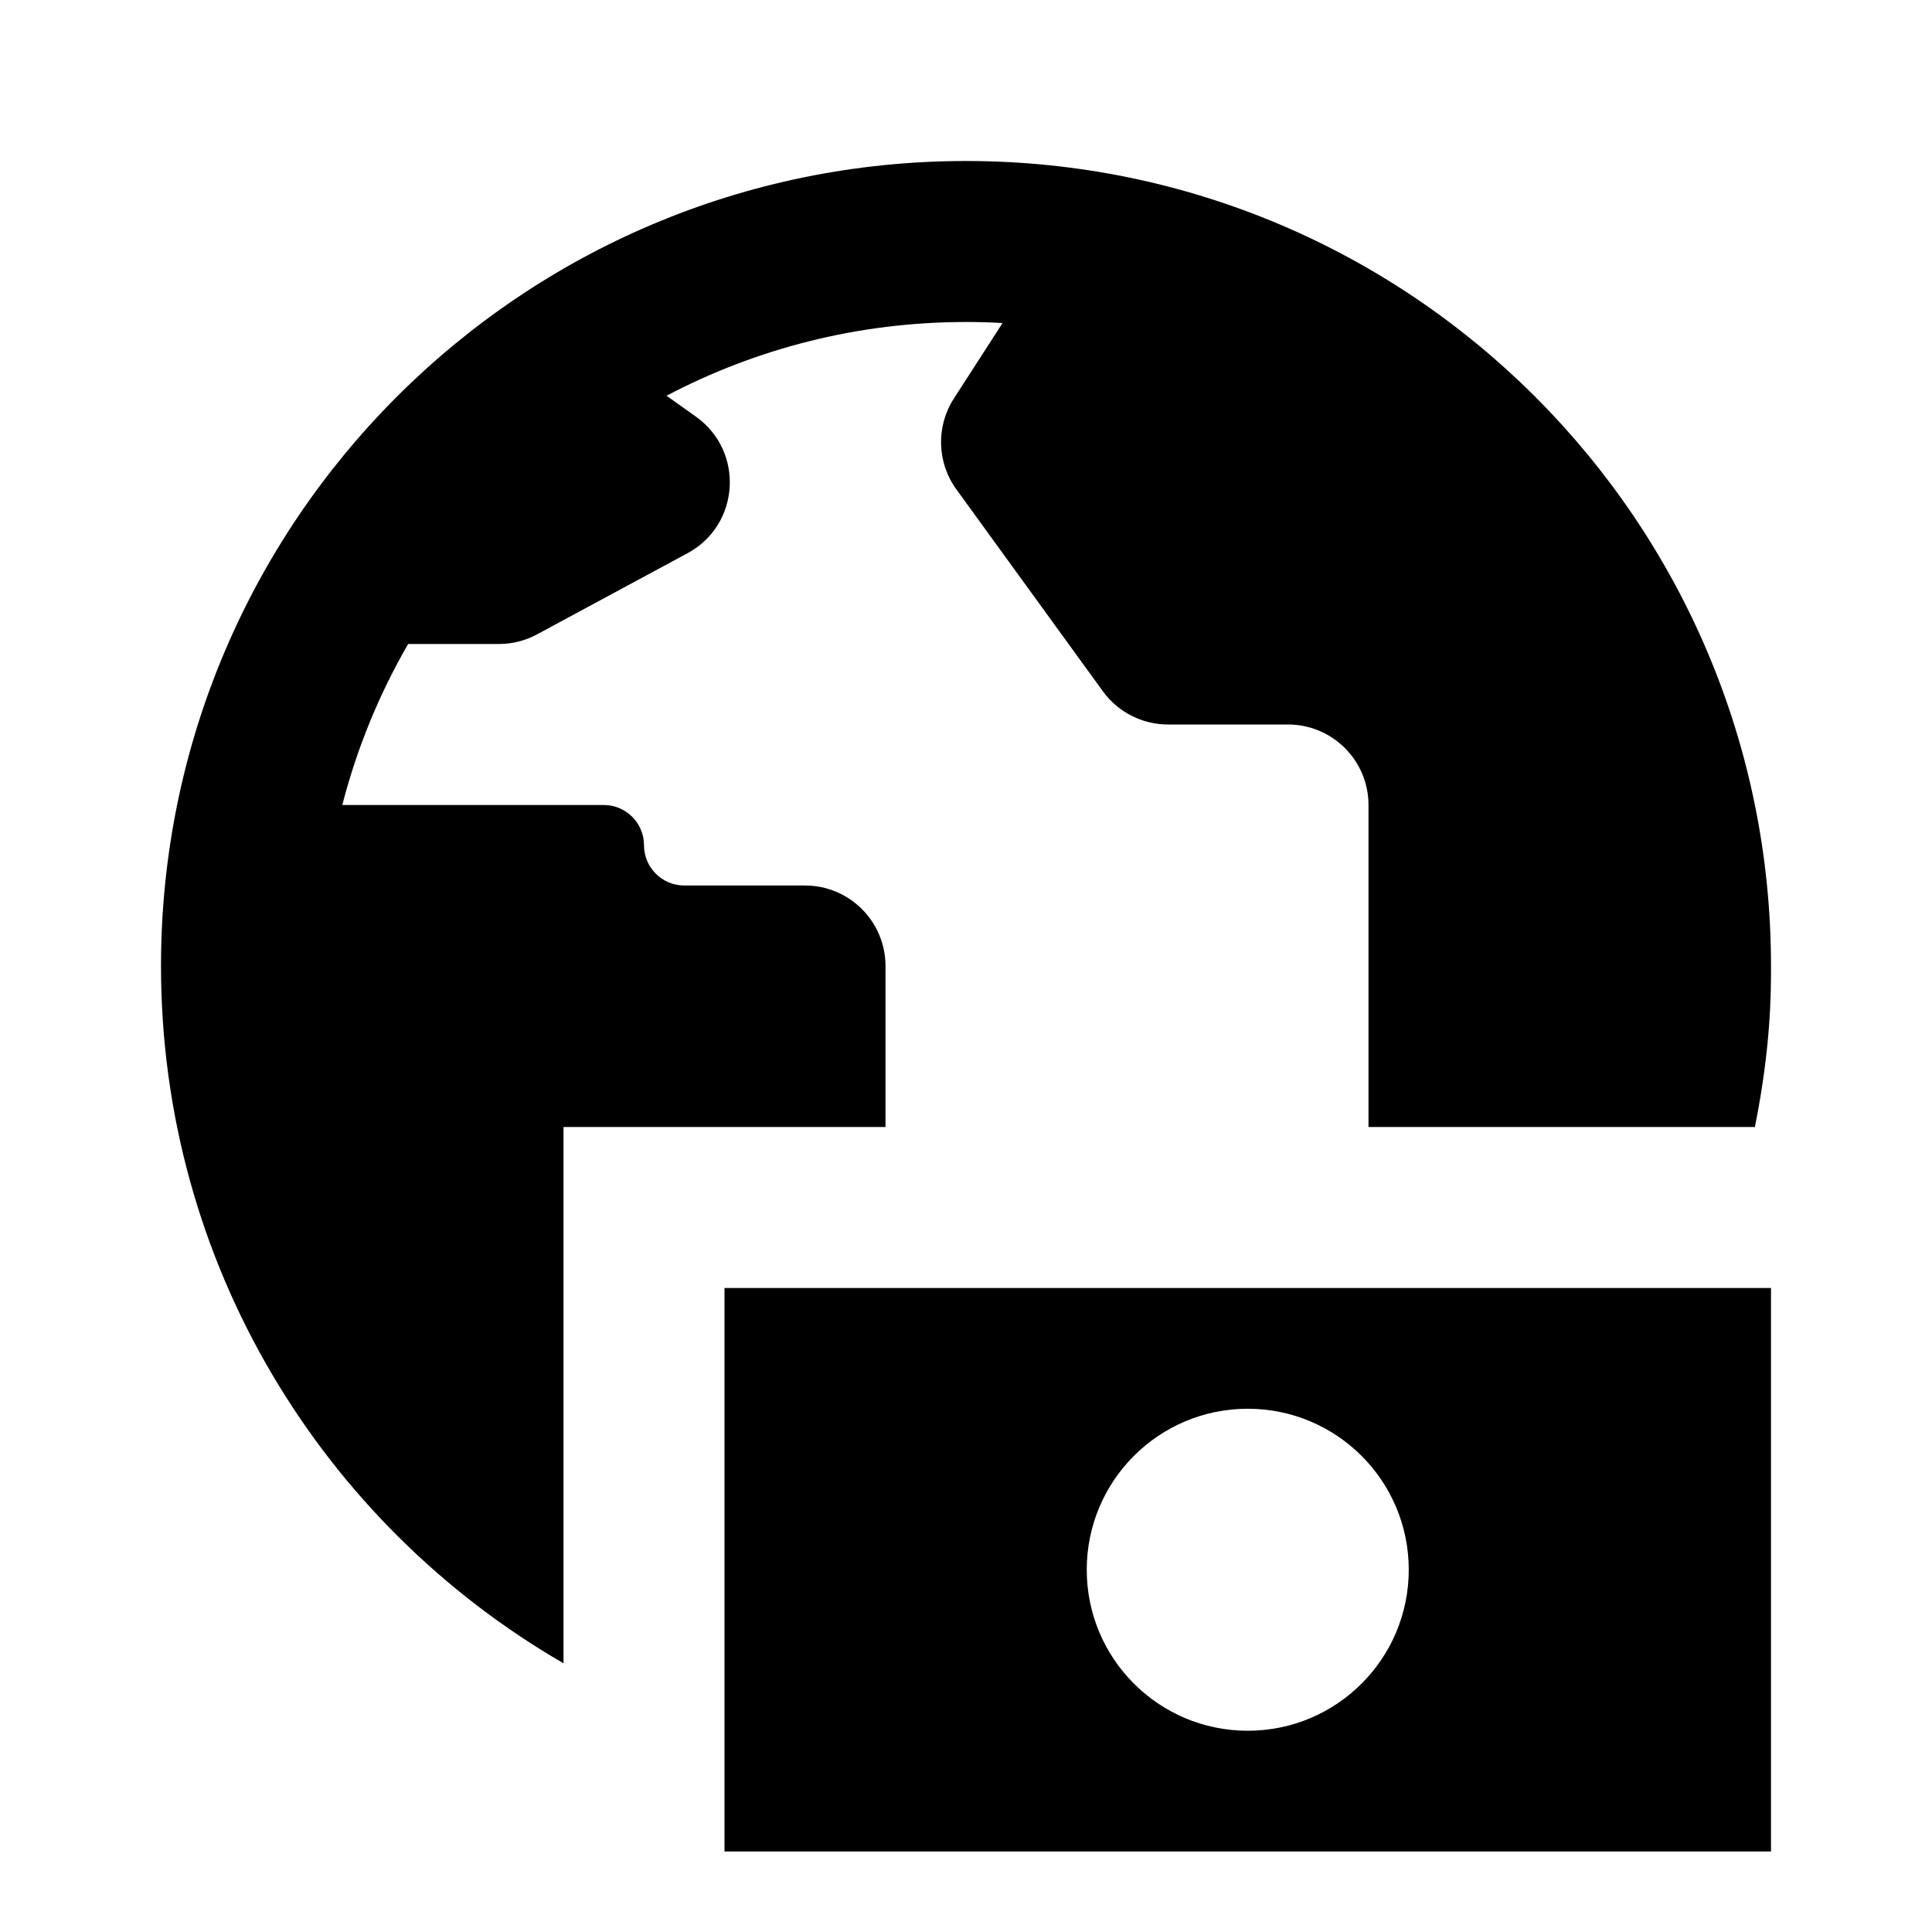 <svg xmlns="http://www.w3.org/2000/svg" width="24" height="24" viewBox="0 0 24 24" fill="none"><rect width="24" height="24" fill="none"/>
<path d="M22 12C22 12.338 22 13 21.8 14H17V10C17 9.448 16.552 9 16 9H14.51C14.19 9 13.889 8.847 13.7 8.587L11.881 6.08C11.638 5.746 11.626 5.297 11.849 4.951L12.454 4.013C12.304 4.004 12.152 4 12 4C10.657 4 9.392 4.331 8.28 4.916L8.648 5.178C9.249 5.609 9.192 6.521 8.541 6.872L6.672 7.88C6.526 7.959 6.363 8 6.197 8H5.07C4.712 8.619 4.435 9.29 4.252 10H7.5C7.776 10 8 10.224 8 10.5C8 10.776 8.224 11 8.5 11H10C10.552 11 11 11.448 11 12V14H7V20.662C4.011 18.933 2 15.701 2 12C2 6.477 6.477 2 12 2C17.523 2 22 6.477 22 12Z" fill="black"/>
<path fill-rule="evenodd" clip-rule="evenodd" d="M9 16H22V23H9V16ZM17.5 19.5C17.5 20.605 16.605 21.5 15.5 21.5C14.395 21.5 13.5 20.605 13.5 19.5C13.5 18.395 14.395 17.5 15.5 17.5C16.605 17.5 17.5 18.395 17.5 19.5Z" fill="black"/>
</svg>
